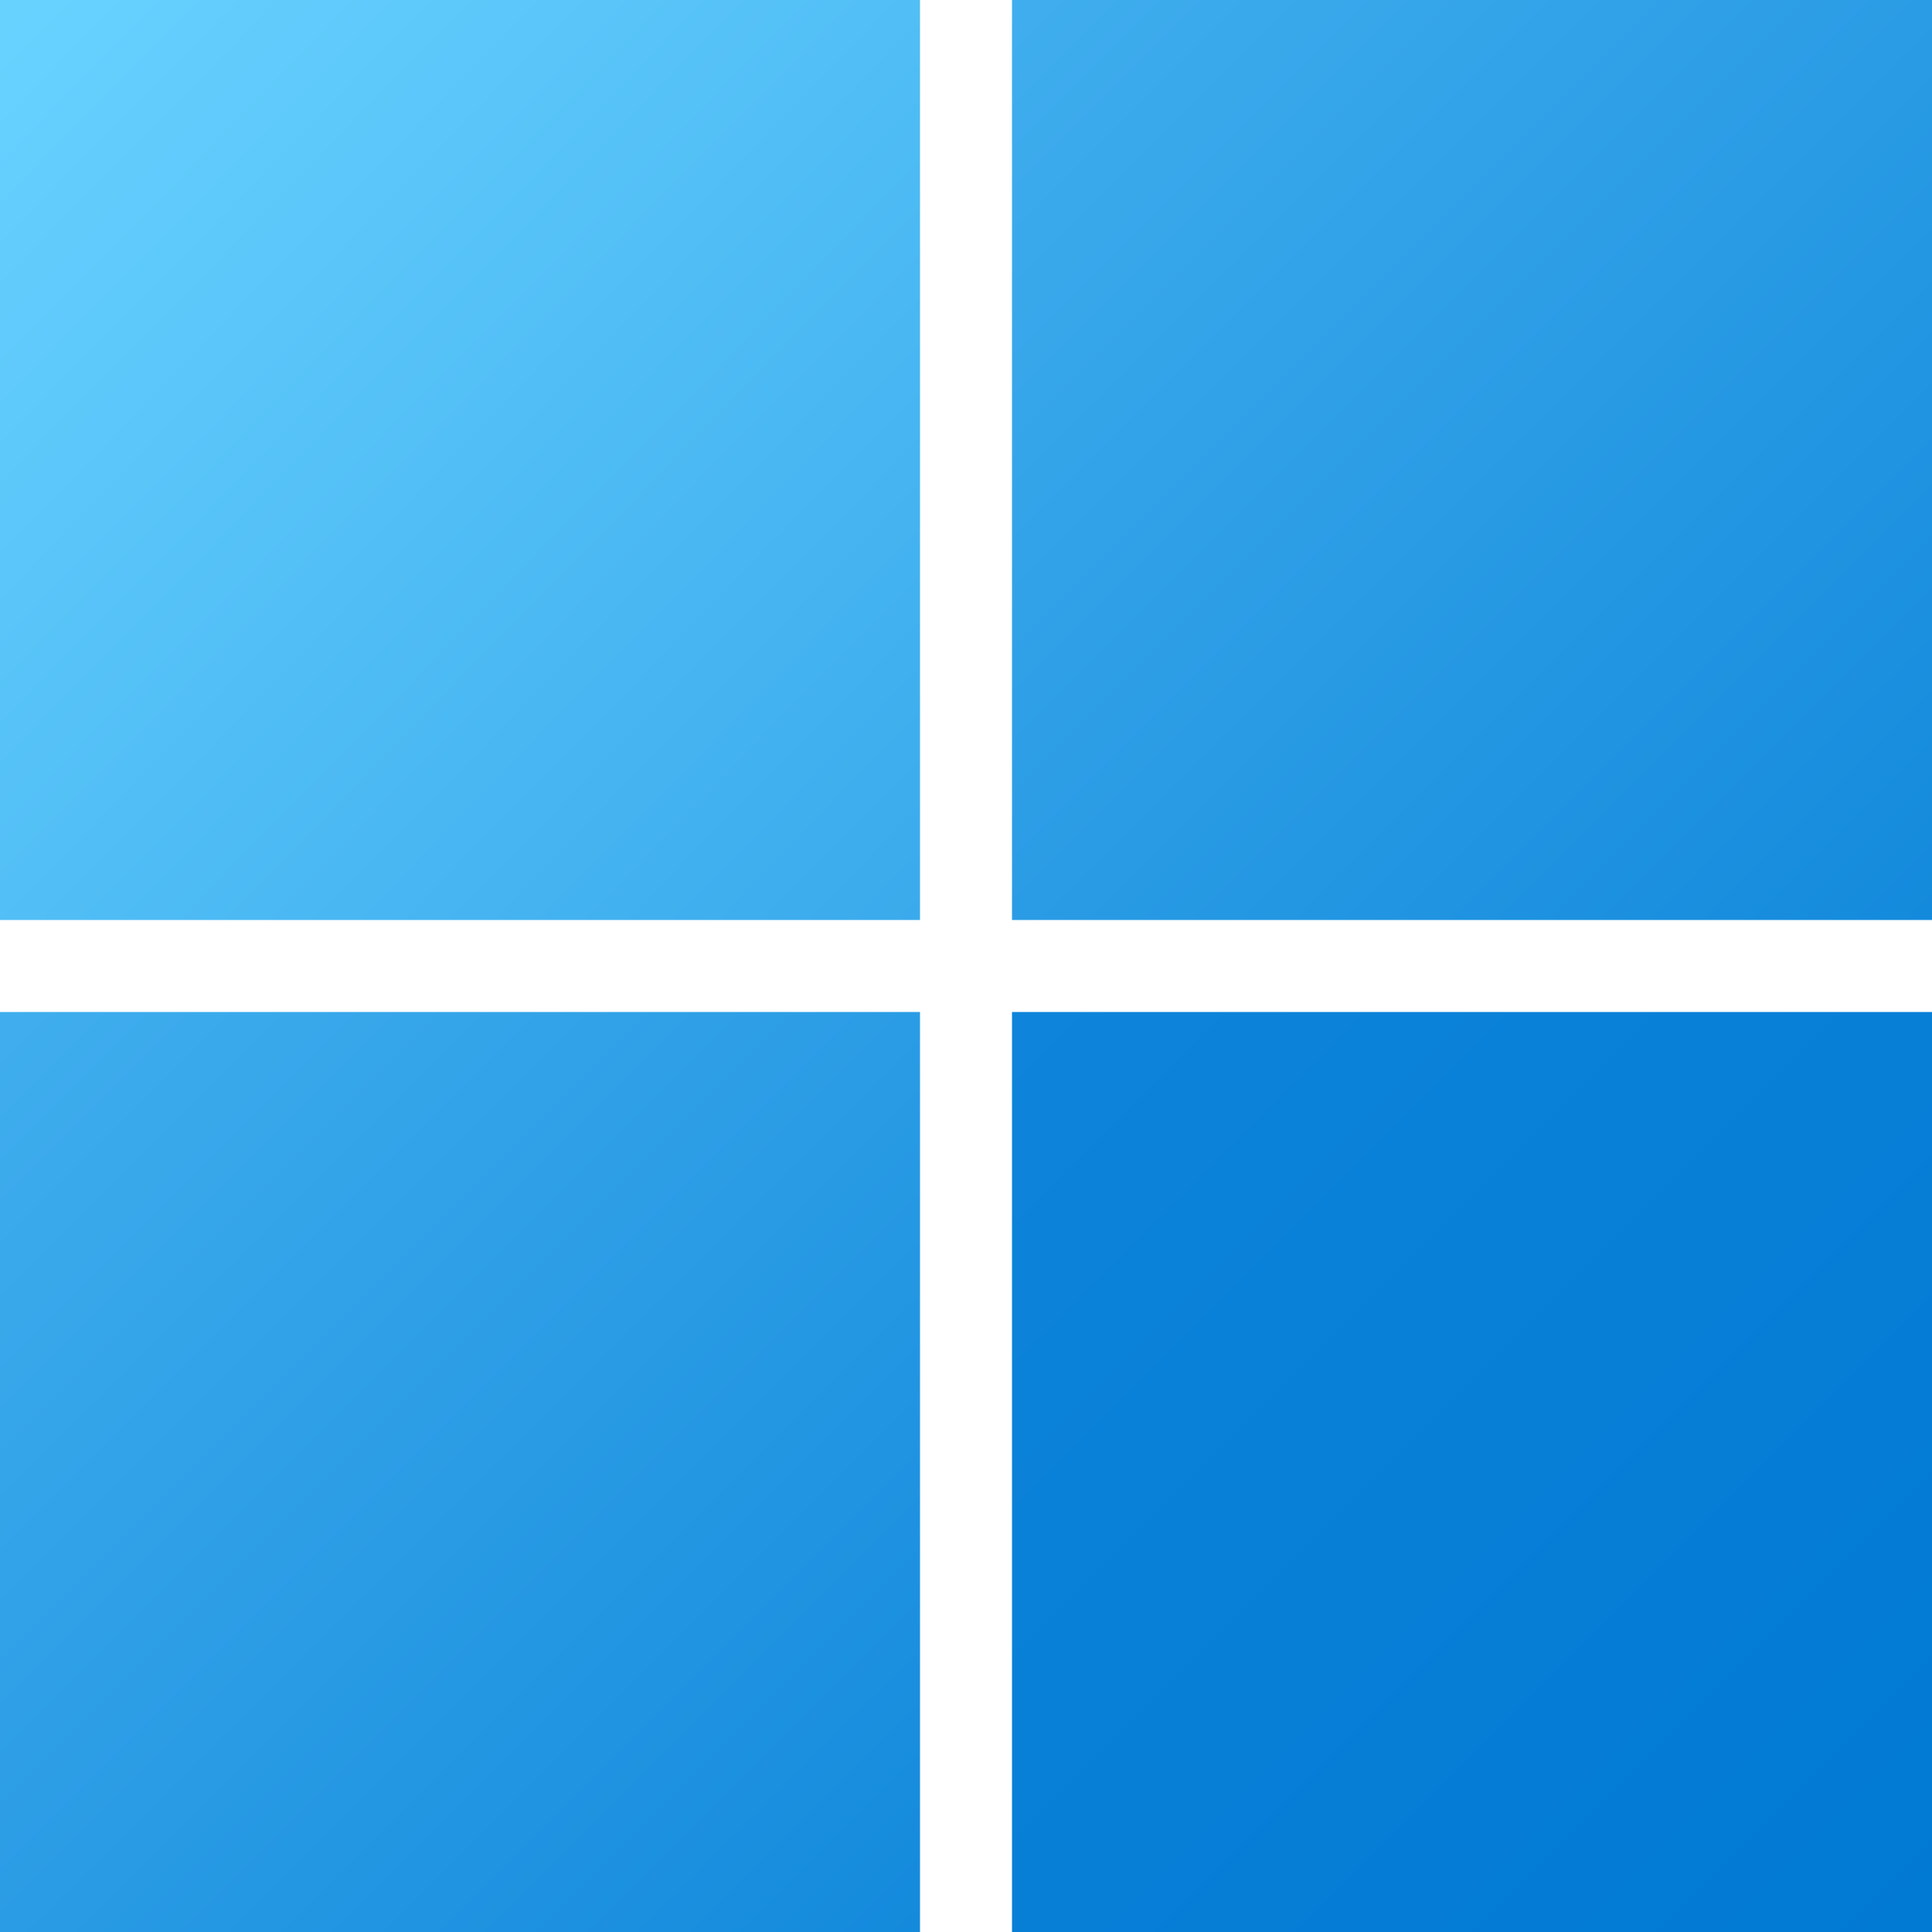 <svg width="21" height="21" viewBox="0 0 21 21" fill="none" xmlns="http://www.w3.org/2000/svg">
<g clip-path="url(#clip0_2_8)">
<rect width="10" height="10" fill="url(#paint0_linear_2_8)"/>
<rect y="11" width="10" height="10" fill="url(#paint1_linear_2_8)"/>
<rect x="11" y="11" width="10" height="10" fill="url(#paint2_linear_2_8)"/>
<rect x="11" width="10" height="10" fill="url(#paint3_linear_2_8)"/>
</g>
<defs>
<linearGradient id="paint0_linear_2_8" x1="-7.67698e-08" y1="0.247" x2="10" y2="10" gradientUnits="userSpaceOnUse">
<stop stop-color="#68D2FF"/>
<stop offset="1" stop-color="#3AAAEC"/>
</linearGradient>
<linearGradient id="paint1_linear_2_8" x1="0" y1="11" x2="10" y2="21" gradientUnits="userSpaceOnUse">
<stop stop-color="#40AEEE"/>
<stop offset="1" stop-color="#148ADC"/>
</linearGradient>
<linearGradient id="paint2_linear_2_8" x1="11" y1="11" x2="21" y2="21" gradientUnits="userSpaceOnUse">
<stop stop-color="#0E84DA"/>
<stop offset="1" stop-color="#017AD4"/>
</linearGradient>
<linearGradient id="paint3_linear_2_8" x1="11" y1="0" x2="21" y2="10" gradientUnits="userSpaceOnUse">
<stop stop-color="#40AEEE"/>
<stop offset="1" stop-color="#148ADC"/>
</linearGradient>
<clipPath id="clip0_2_8">
<rect width="21" height="21" fill="white"/>
</clipPath>
</defs>
</svg>
